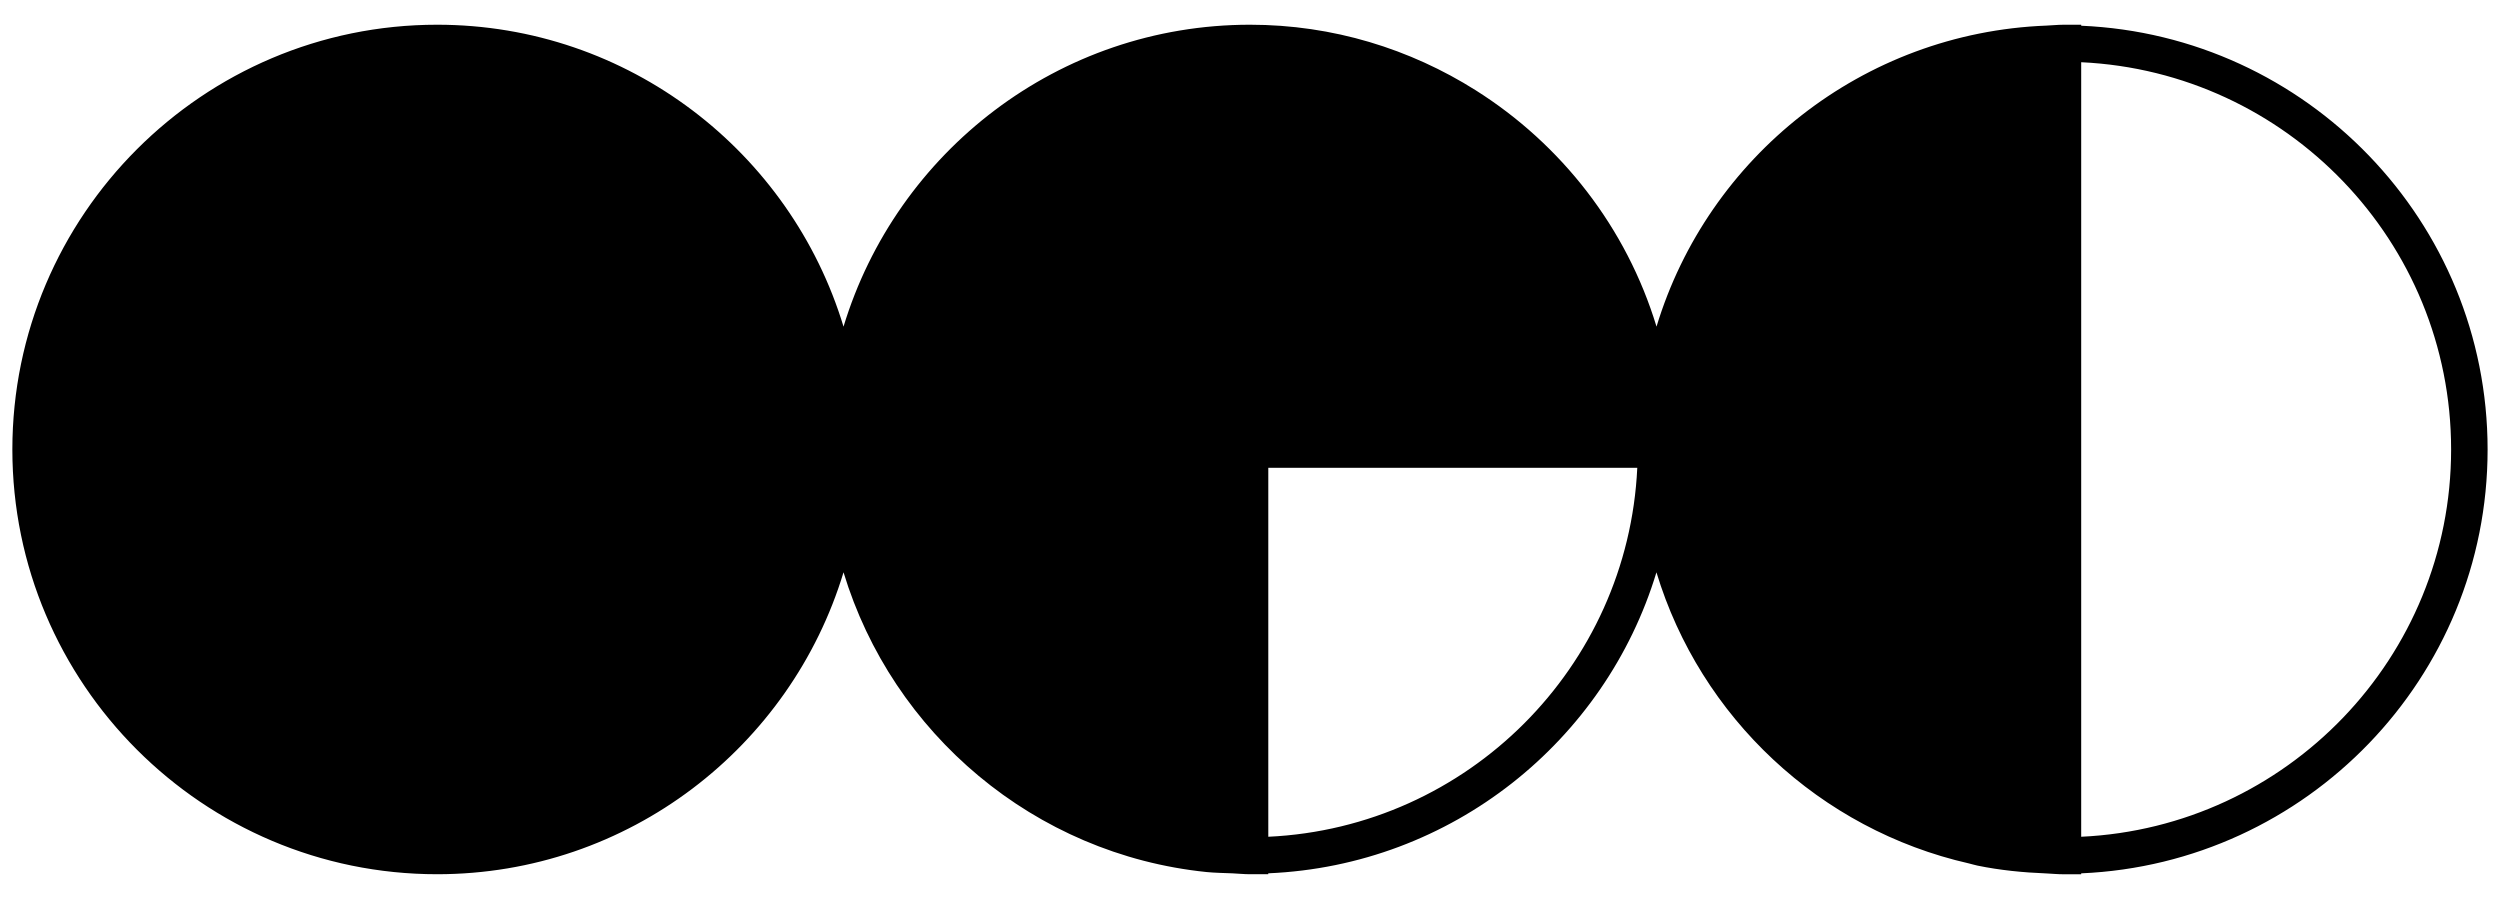 <?xml version="1.0" encoding="UTF-8" standalone="no"?>
<!-- Created with Inkscape (http://www.inkscape.org/) -->

<svg xmlns:dc="http://purl.org/dc/elements/1.1/" xmlns:cc="http://creativecommons.org/ns#" xmlns:rdf="http://www.w3.org/1999/02/22-rdf-syntax-ns#" xmlns:svg="http://www.w3.org/2000/svg" xmlns="http://www.w3.org/2000/svg" xmlns:sodipodi="http://sodipodi.sourceforge.net/DTD/sodipodi-0.dtd" xmlns:inkscape="http://www.inkscape.org/namespaces/inkscape" width="101" height="36.32" id="svg10136" version="1.1" inkscape:version="0.48.5 r10040" sodipodi:docname="logo.svg">
  <defs id="defs10138" />
  <sodipodi:namedview id="base" pagecolor="#ffffff" bordercolor="#666666" borderopacity="1.0" inkscape:pageopacity="0.0" inkscape:pageshadow="2" inkscape:zoom="4.1997043" inkscape:cx="47.069373" inkscape:cy="12.21392" inkscape:document-units="px" inkscape:current-layer="layer1" showgrid="false" inkscape:showpageshadow="false" borderlayer="true" fit-margin-top="1" fit-margin-left="1" fit-margin-right="0" fit-margin-bottom="1" inkscape:window-width="958" inkscape:window-height="1043" inkscape:window-x="960" inkscape:window-y="140" inkscape:window-maximized="0" showguides="false" />
  <g inkscape:label="logo" inkscape:groupmode="layer" id="layer1" transform="translate(1,-1042.043)">
    <path id="path10064" style="fill:#000000" d="m 83.08,1043.081 v -0.038 h -0.738 c -0.222,0 -0.438,0.026 -0.66,0.034 -7.443,0.286 -13.686,5.316 -15.759,12.162 -1.211,-3.995 -3.845,-7.366 -7.306,-9.549 -2.645,-1.667 -5.764,-2.648 -9.115,-2.648 h -0.002 c -7.737,0 -14.287,5.148 -16.422,12.198 -2.133,-7.049 -8.684,-12.198 -16.419,-12.198 -9.462,7e-4 -17.16,7.699 -17.16,17.161 0,9.46 7.698,17.159 17.16,17.159 7.735,0 14.286,-5.148 16.419,-12.198 1.972,6.51 7.709,11.399 14.669,12.11 0.343,0.034 0.694,0.037 1.043,0.052 0.236,0.01 0.47,0.036 0.709,0.036 h 0.738 v -0.037 c 7.41,-0.316 13.617,-5.337 15.683,-12.16 1.774,5.86 6.602,10.392 12.626,11.761 0.115,0.026 0.226,0.064 0.342,0.087 0.905,0.187 1.842,0.28 2.793,0.317 0.222,0.01 0.438,0.033 0.66,0.033 h 0.738 v -0.037 c 9.118,-0.391 16.42,-7.91 16.42,-17.122 0,-9.213 -7.303,-16.733 -16.421,-17.122 z m -32.841,32.767 v -14.907 h 14.907 c -0.378,8.058 -6.851,14.531 -14.907,14.907 z m 32.841,0 v -31.291 c 8.305,0.389 14.945,7.246 14.945,15.646 0,8.4 -6.64,15.258 -14.945,15.645 z" inkscape:connector-curvature="0" />
  </g>
</svg>
